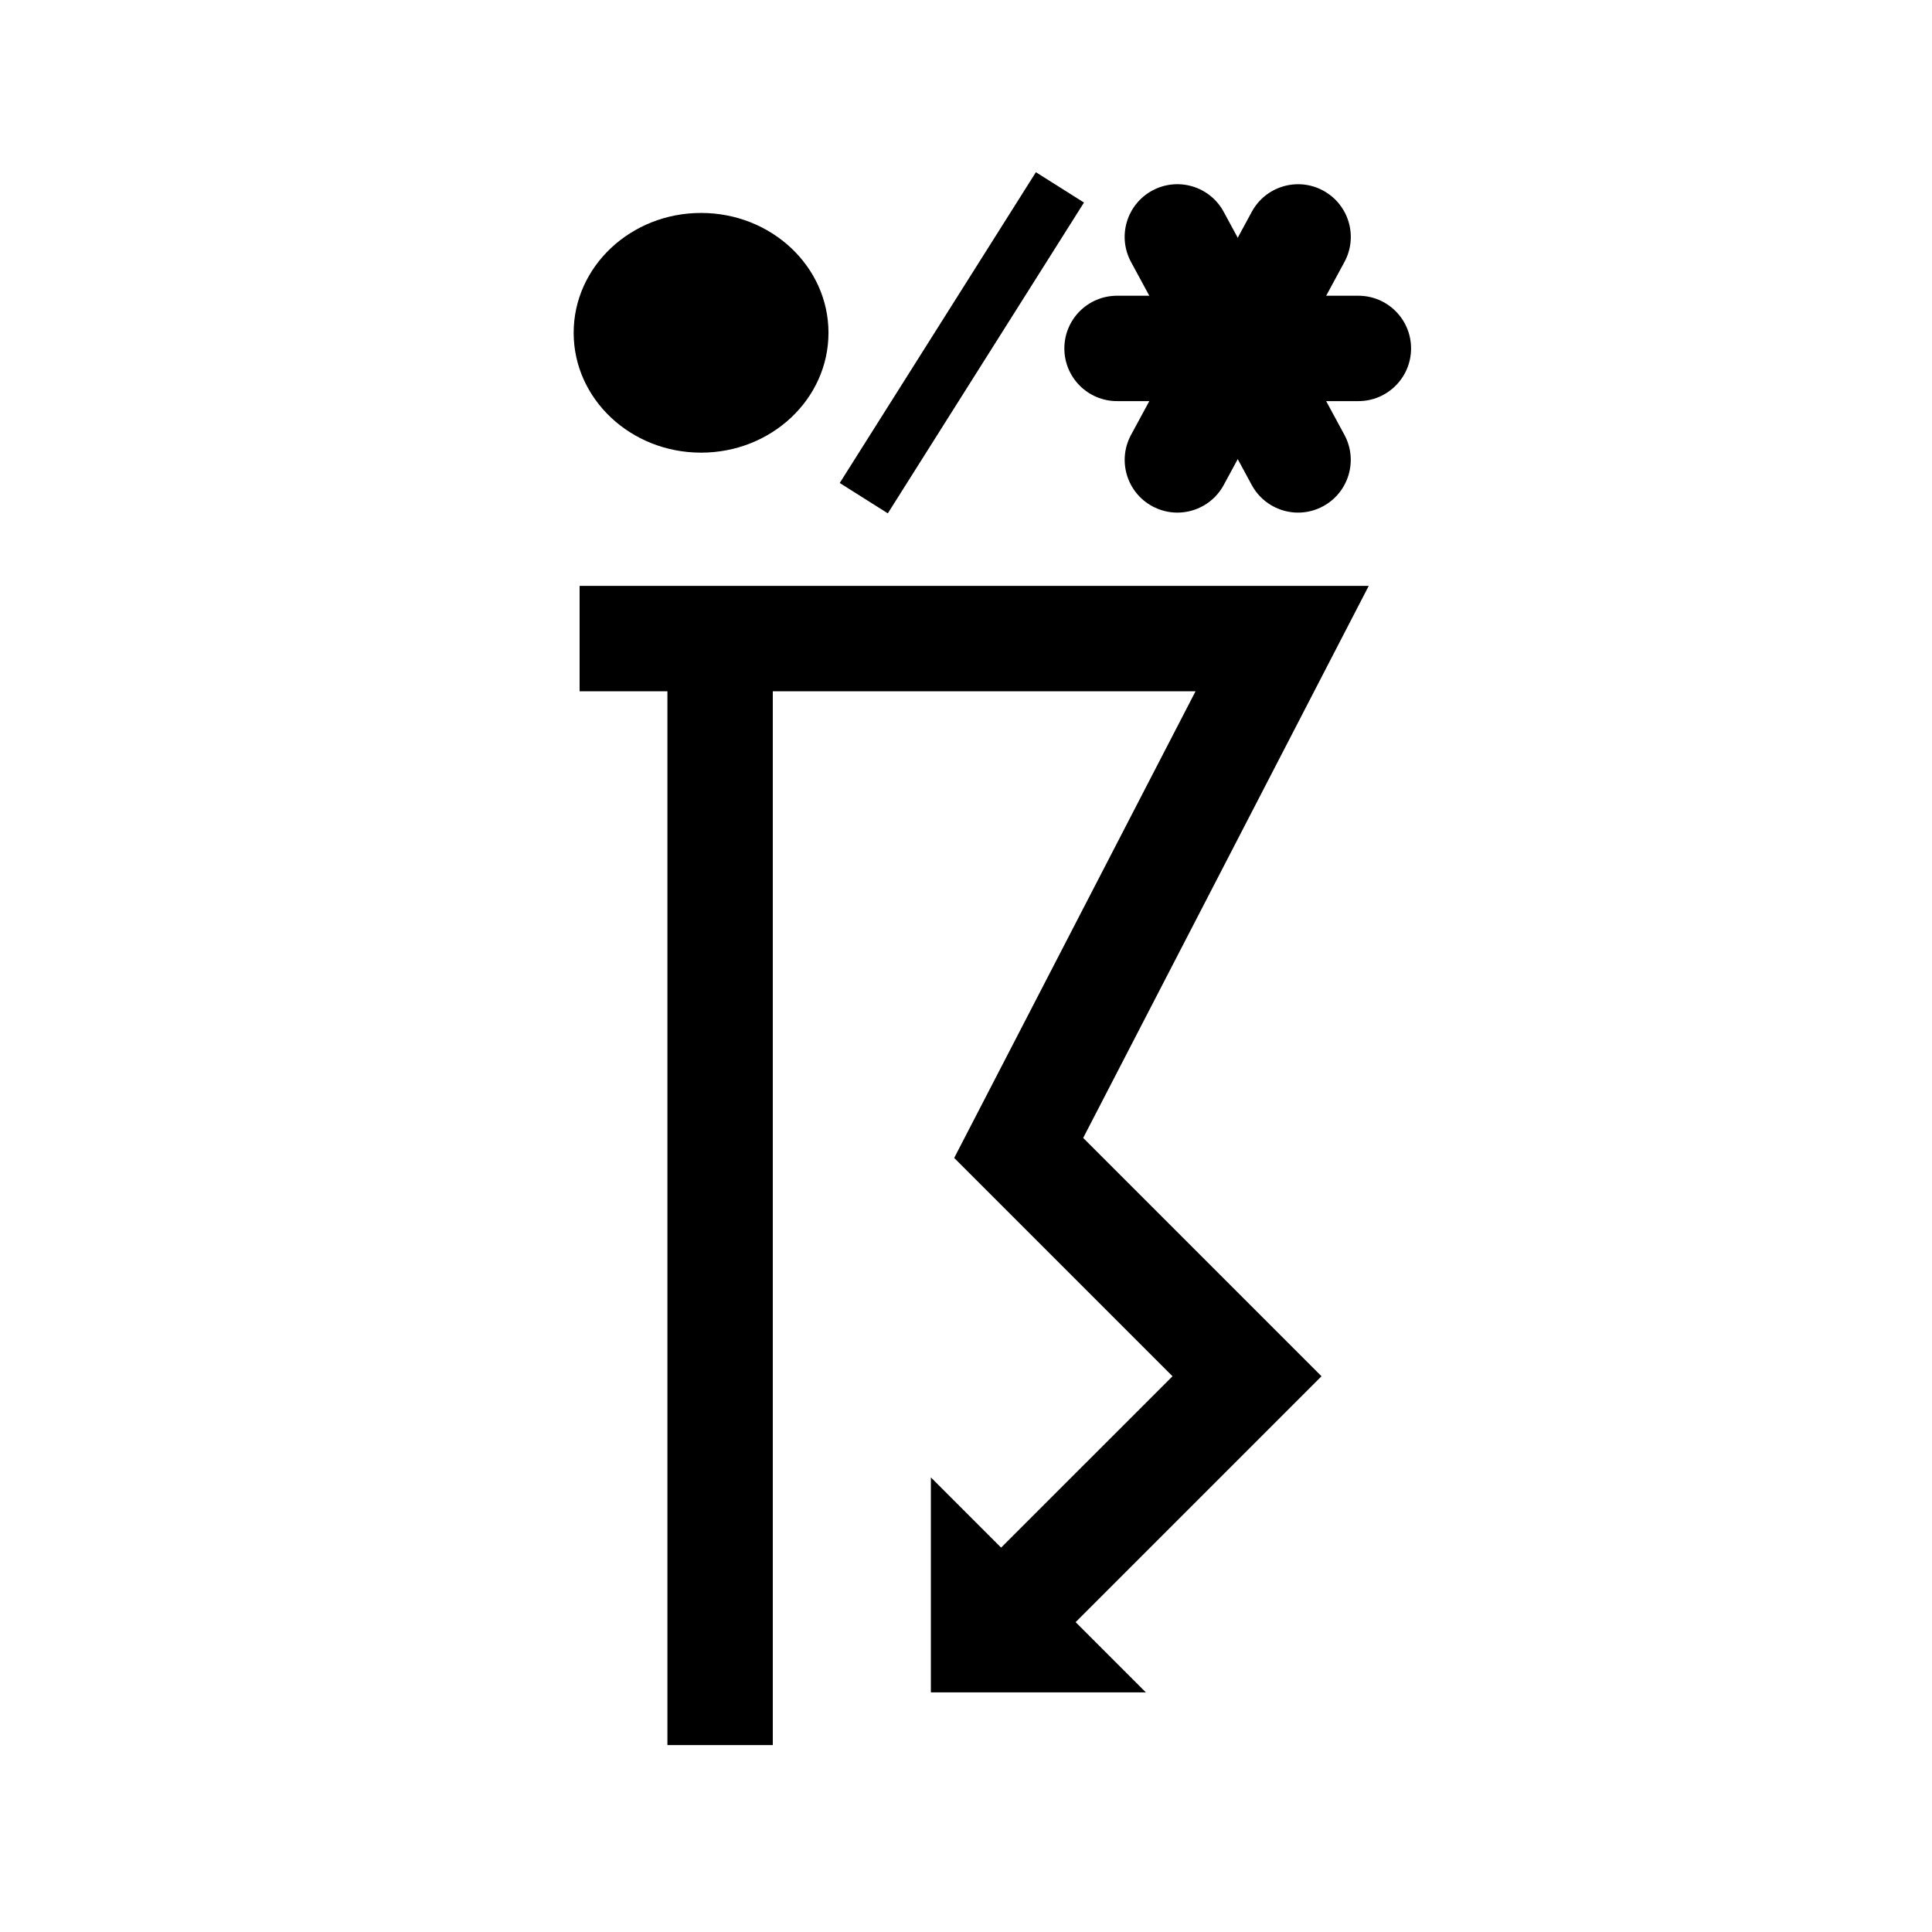 <?xml version="1.0" encoding="utf-8"?>
<!-- Generator: Adobe Illustrator 16.0.3, SVG Export Plug-In . SVG Version: 6.00 Build 0)  -->
<!DOCTYPE svg PUBLIC "-//W3C//DTD SVG 1.1//EN" "http://www.w3.org/Graphics/SVG/1.1/DTD/svg11.dtd">
<svg version="1.1"
	 id="svg3003" xmlns:dc="http://purl.org/dc/elements/1.1/" xmlns:cc="http://creativecommons.org/ns#" xmlns:rdf="http://www.w3.org/1999/02/22-rdf-syntax-ns#" xmlns:svg="http://www.w3.org/2000/svg"
	 xmlns="http://www.w3.org/2000/svg" xmlns:xlink="http://www.w3.org/1999/xlink" x="0px" y="0px" width="55px" height="55px"
	 viewBox="0 0 55 55" enable-background="new 0 0 55 55" xml:space="preserve">
<ellipse cx="19.958" cy="9.474" rx="3.627" ry="3.412"/>
<path fill="none" d=""/>
<path stroke="#000000" d="M28.767,41.988"/>
<path d="M31.8,9.919h6.87"/>
<path d="M38.67,11.419H31.8c-0.828,0-1.5-0.671-1.5-1.5s0.672-1.5,1.5-1.5h6.87c0.828,0,1.5,0.671,1.5,1.5
	S39.498,11.419,38.67,11.419z"/>
<path d="M33.518,6.745l3.436,6.348"/>
<path d="M36.954,14.593c-0.532,0-1.049-0.285-1.32-0.787l-3.436-6.348c-0.395-0.729-0.123-1.639,0.605-2.033
	c0.726-0.393,1.638-0.125,2.033,0.605l3.436,6.348c0.395,0.729,0.123,1.639-0.605,2.033C37.44,14.535,37.195,14.593,36.954,14.593z"
	/>
<path d="M36.953,6.745l-3.436,6.348"/>
<path d="M33.517,14.593c-0.241,0-0.486-0.059-0.713-0.181c-0.729-0.395-1-1.305-0.605-2.033l3.436-6.348
	c0.395-0.73,1.306-0.999,2.033-0.605c0.729,0.395,1,1.305,0.605,2.033l-3.436,6.348C34.565,14.309,34.049,14.593,33.517,14.593z"/>
<rect x="26.569" y="4.516" transform="matrix(0.846 0.534 -0.534 0.846 9.424 -13.106)" width="1.618" height="10.458"/>
<polygon points="30.061,46.739 27.939,44.618 33.379,39.179 27.164,32.964 34.035,19.679 16.5,19.679 16.5,16.679 38.965,16.679 
	30.836,32.394 37.621,39.179 "/>
<rect x="19" y="18.179" width="3" height="31.5"/>
<path d="M29,46.679h-1v-1L29,46.679z"/>
<polygon points="32.621,48.179 26.5,48.179 26.5,42.058 "/>
</svg>
